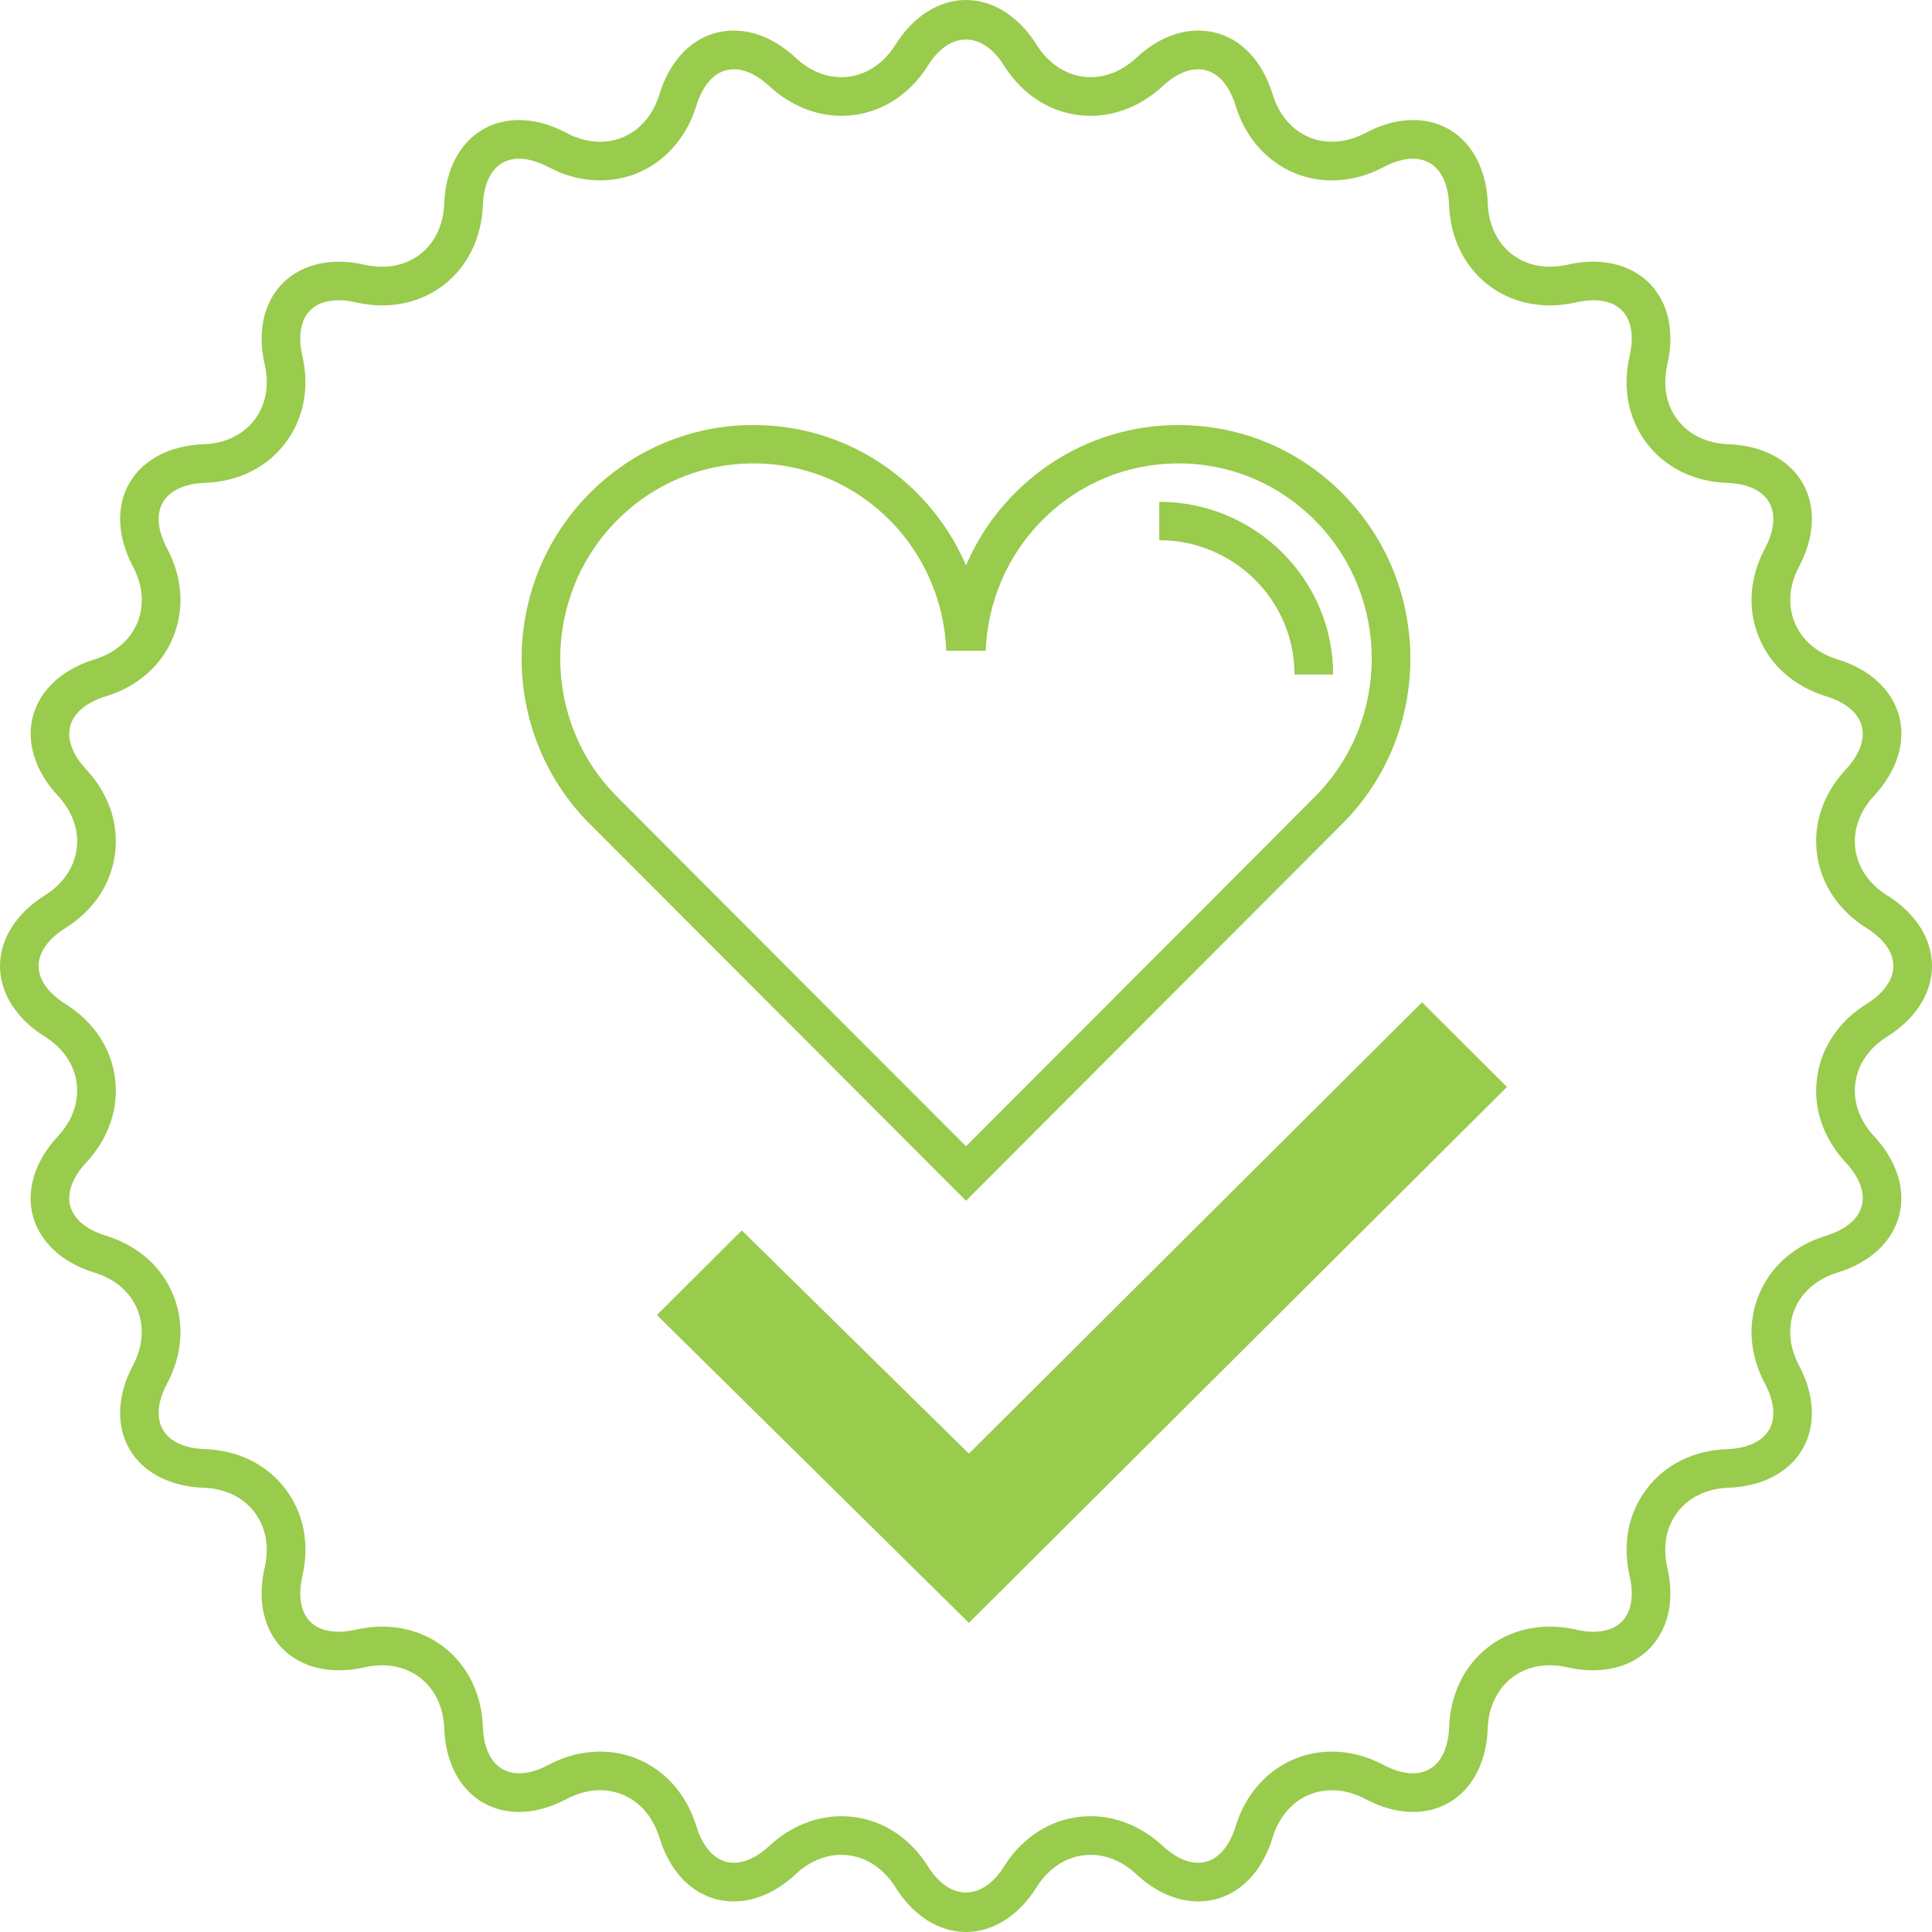 <?xml version="1.0" encoding="utf-8"?>
<!-- Generator: Adobe Illustrator 16.2.0, SVG Export Plug-In . SVG Version: 6.00 Build 0)  -->
<!DOCTYPE svg PUBLIC "-//W3C//DTD SVG 1.1//EN" "http://www.w3.org/Graphics/SVG/1.1/DTD/svg11.dtd">
<svg version="1.1" id="Layer_1" xmlns:x="http://ns.adobe.com/Extensibility/1.0/" xmlns:i="http://ns.adobe.com/AdobeIllustrator/10.0/" xmlns:graph="http://ns.adobe.com/Graphs/1.0/"
	 xmlns="http://www.w3.org/2000/svg" xmlns:xlink="http://www.w3.org/1999/xlink" xmlns:a="http://ns.adobe.com/AdobeSVGViewerExtensions/3.0/"
	 x="0px" y="0px" width="100px" height="100px" viewBox="0 0 100 100" enable-background="new 0 0 100 100" xml:space="preserve">
<g>
	<path fill="#99CB4D" d="M97.678,53.656C99.154,52.733,100,51.4,100,50s-0.846-2.733-2.321-3.656
		c-0.936-0.586-1.521-1.438-1.647-2.402C95.904,42.977,96.248,42,97,41.191c1.187-1.274,1.658-2.781,1.295-4.134
		s-1.525-2.42-3.188-2.929c-1.055-0.323-1.841-0.996-2.213-1.896s-0.293-1.932,0.224-2.905c0.817-1.535,0.885-3.113,0.186-4.326
		c-0.7-1.215-2.1-1.945-3.839-2.008c-1.103-0.039-2.037-0.484-2.63-1.256c-0.592-0.771-0.783-1.79-0.535-2.867
		c0.355-1.538,0.114-2.934-0.678-3.928c-0.955-1.203-2.633-1.674-4.492-1.242c-0.305,0.07-0.609,0.105-0.904,0.105
		c-1.828,0-3.152-1.346-3.219-3.271c-0.093-2.585-1.648-4.321-3.871-4.321c-0.799,0-1.627,0.226-2.462,0.669
		c-0.569,0.301-1.151,0.455-1.731,0.455c-1.432,0-2.608-0.938-3.07-2.445c-0.635-2.072-2.074-3.309-3.854-3.309
		c-1.104,0-2.213,0.488-3.209,1.415c-0.699,0.651-1.516,0.995-2.358,0.995c-1.11,0-2.128-0.609-2.794-1.672
		C52.732,0.846,51.4,0,50,0s-2.732,0.846-3.656,2.321c-0.666,1.063-1.684,1.673-2.794,1.673c-0.843,0-1.659-0.344-2.358-0.995
		c-0.996-0.927-2.105-1.415-3.209-1.415c-1.779,0-3.219,1.236-3.854,3.309c-0.462,1.508-1.639,2.445-3.07,2.445
		c-0.58,0-1.162-0.154-1.73-0.455c-0.836-0.443-1.664-0.669-2.463-0.669c-2.223,0-3.778,1.736-3.871,4.322
		c-0.066,1.925-1.391,3.271-3.219,3.271c-0.295,0-0.6-0.035-0.903-0.105c-1.864-0.43-3.536,0.039-4.493,1.242
		c-0.792,0.994-1.033,2.39-0.678,3.927c0.248,1.078,0.057,2.097-0.535,2.868c-0.593,0.771-1.527,1.217-2.631,1.256
		c-1.738,0.063-3.138,0.793-3.838,2.008c-0.699,1.213-0.632,2.791,0.186,4.324c0.517,0.976,0.596,2.008,0.224,2.907
		s-1.158,1.572-2.212,1.896c-1.664,0.509-2.826,1.576-3.189,2.929S1.813,39.917,3,41.191c0.752,0.809,1.096,1.785,0.969,2.75
		c-0.127,0.964-0.712,1.816-1.646,2.402C0.846,47.267,0,48.6,0,50s0.846,2.733,2.321,3.656c0.936,0.586,1.521,1.438,1.647,2.402
		C4.096,57.023,3.752,58,3,58.809c-1.187,1.274-1.658,2.781-1.295,4.134s1.525,2.42,3.188,2.929
		c1.055,0.323,1.841,0.996,2.213,1.896s0.293,1.932-0.224,2.906C6.065,72.209,5.998,73.787,6.697,75
		c0.7,1.213,2.1,1.943,3.839,2.006c1.103,0.039,2.037,0.484,2.63,1.256c0.592,0.771,0.783,1.79,0.535,2.867
		c-0.355,1.538-0.114,2.934,0.678,3.929c0.957,1.203,2.632,1.67,4.492,1.241c0.305-0.07,0.609-0.105,0.904-0.105
		c1.828,0,3.152,1.346,3.219,3.271c0.093,2.585,1.648,4.322,3.871,4.321c0.799,0,1.628-0.226,2.462-0.669
		c0.569-0.301,1.151-0.455,1.731-0.455c1.432,0,2.608,0.938,3.07,2.445c0.635,2.072,2.075,3.31,3.854,3.309
		c1.104,0,2.213-0.488,3.209-1.415c0.699-0.651,1.516-0.995,2.358-0.995c1.11,0,2.128,0.609,2.794,1.672
		C47.268,99.154,48.6,100,50,100s2.732-0.846,3.656-2.321c0.666-1.063,1.684-1.673,2.794-1.673c0.843,0,1.659,0.344,2.358,0.995
		c0.996,0.927,2.105,1.415,3.209,1.415c1.779,0,3.219-1.236,3.854-3.309c0.462-1.508,1.639-2.445,3.07-2.445
		c0.58,0,1.162,0.154,1.73,0.455c0.836,0.443,1.664,0.669,2.463,0.669c2.223,0,3.778-1.736,3.871-4.322
		c0.066-1.925,1.391-3.271,3.219-3.271c0.295,0,0.6,0.035,0.903,0.105c1.866,0.43,3.537-0.039,4.493-1.242
		c0.792-0.994,1.033-2.39,0.678-3.927c-0.248-1.078-0.057-2.097,0.535-2.868c0.593-0.771,1.527-1.217,2.631-1.256
		c1.738-0.063,3.138-0.793,3.838-2.006c0.699-1.213,0.632-2.791-0.186-4.326c-0.517-0.976-0.596-2.008-0.224-2.907
		s1.158-1.572,2.212-1.896c1.664-0.509,2.826-1.576,3.189-2.929S98.187,60.083,97,58.809c-0.752-0.809-1.096-1.785-0.969-2.75
		C96.158,55.095,96.743,54.242,97.678,53.656z M95.537,60.172c0.716,0.77,1.01,1.569,0.826,2.252
		c-0.184,0.682-0.838,1.228-1.843,1.535c-1.636,0.501-2.87,1.582-3.475,3.042c-0.605,1.46-0.497,3.098,0.306,4.61
		c0.494,0.929,0.57,1.777,0.218,2.389c-0.353,0.612-1.126,0.97-2.175,1.008c-1.711,0.059-3.184,0.782-4.146,2.035
		c-0.963,1.254-1.282,2.864-0.898,4.535c0.215,0.933,0.111,1.726-0.293,2.234c-0.426,0.535-1.095,0.647-1.581,0.647
		c-0.28,0-0.583-0.037-0.898-0.11c-0.452-0.104-0.907-0.156-1.353-0.156c-2.918,0-5.113,2.188-5.218,5.199
		c-0.054,1.499-0.753,2.394-1.872,2.394c-0.462,0-0.988-0.15-1.524-0.435c-0.86-0.457-1.759-0.689-2.669-0.689
		c-2.309,0-4.264,1.516-4.982,3.859c-0.369,1.205-1.076,1.895-1.941,1.895c-0.59,0-1.228-0.304-1.846-0.879
		c-1.063-0.988-2.384-1.531-3.722-1.531c-1.813,0-3.45,0.951-4.489,2.611c-1.115,1.783-2.807,1.783-3.922,0
		c-1.039-1.66-2.676-2.611-4.489-2.611c-1.338,0-2.659,0.543-3.722,1.531c-0.618,0.575-1.256,0.879-1.846,0.879
		c-0.865,0-1.572-0.689-1.941-1.895c-0.719-2.344-2.674-3.859-4.982-3.859c-0.91,0-1.809,0.232-2.67,0.689
		c-0.535,0.284-1.062,0.435-1.523,0.435c-1.119,0.001-1.818-0.895-1.872-2.392c-0.104-3.014-2.3-5.201-5.218-5.201
		c-0.445,0-0.9,0.053-1.354,0.156c-0.314,0.073-0.617,0.11-0.897,0.11c-0.486,0-1.155-0.112-1.581-0.647
		c-0.404-0.508-0.508-1.302-0.293-2.235c0.384-1.67,0.064-3.28-0.898-4.534c-0.963-1.253-2.436-1.977-4.146-2.035
		C9.557,74.97,8.783,74.612,8.431,74c-0.353-0.611-0.276-1.46,0.218-2.389c0.803-1.513,0.911-3.15,0.306-4.61
		c-0.604-1.46-1.839-2.541-3.476-3.042c-1.004-0.308-1.658-0.854-1.842-1.535c-0.184-0.683,0.11-1.482,0.826-2.252
		c1.167-1.254,1.695-2.808,1.489-4.375c-0.206-1.566-1.119-2.928-2.569-3.836C2.491,51.403,2,50.707,2,50s0.491-1.403,1.383-1.961
		c1.45-0.908,2.363-2.27,2.569-3.836c0.206-1.567-0.322-3.121-1.489-4.375c-0.716-0.77-1.01-1.569-0.826-2.252
		c0.184-0.682,0.838-1.228,1.843-1.535c1.636-0.501,2.87-1.582,3.475-3.042c0.605-1.46,0.497-3.098-0.306-4.61
		C8.154,27.461,8.078,26.613,8.431,26c0.353-0.611,1.126-0.97,2.175-1.008c1.711-0.059,3.184-0.782,4.146-2.035
		c0.963-1.254,1.282-2.864,0.898-4.535c-0.215-0.933-0.111-1.726,0.293-2.234c0.426-0.535,1.095-0.647,1.581-0.647
		c0.28,0,0.583,0.037,0.898,0.11c0.452,0.104,0.907,0.156,1.353,0.156c2.918,0,5.113-2.188,5.218-5.199
		c0.054-1.499,0.753-2.394,1.872-2.394c0.462,0,0.988,0.15,1.524,0.435c0.86,0.457,1.759,0.689,2.669,0.689
		c2.309,0,4.264-1.516,4.982-3.859c0.369-1.205,1.076-1.895,1.941-1.895c0.59,0,1.228,0.304,1.846,0.879
		c1.063,0.988,2.383,1.531,3.722,1.531c1.813,0,3.45-0.951,4.489-2.611c1.115-1.783,2.807-1.783,3.922,0
		C53,5.043,54.637,5.994,56.45,5.994c1.338,0,2.659-0.543,3.722-1.531c0.618-0.575,1.256-0.879,1.846-0.879
		c0.865,0,1.572,0.689,1.941,1.895c0.719,2.344,2.674,3.859,4.982,3.859c0.91,0,1.809-0.232,2.67-0.689
		c0.535-0.284,1.062-0.435,1.523-0.435c1.119,0,1.818,0.895,1.872,2.392c0.104,3.014,2.3,5.201,5.218,5.201
		c0.445,0,0.9-0.053,1.354-0.156c0.314-0.073,0.617-0.11,0.897-0.11c0.486,0,1.155,0.112,1.581,0.647
		c0.404,0.508,0.508,1.302,0.293,2.235c-0.384,1.67-0.064,3.28,0.898,4.534c0.963,1.253,2.436,1.977,4.146,2.035
		c1.05,0.038,1.823,0.396,2.176,1.008c0.353,0.613,0.276,1.461-0.218,2.389c-0.803,1.513-0.911,3.15-0.306,4.61
		c0.604,1.46,1.839,2.541,3.476,3.042c1.004,0.308,1.658,0.854,1.842,1.535c0.184,0.683-0.11,1.482-0.826,2.252
		c-1.167,1.254-1.695,2.808-1.489,4.375c0.206,1.566,1.119,2.928,2.569,3.836C97.509,48.597,98,49.293,98,50
		s-0.491,1.403-1.383,1.961c-1.45,0.908-2.363,2.27-2.569,3.836C93.842,57.364,94.37,58.918,95.537,60.172z"/>
	<path fill="#99CB4D" d="M69.491,42.626c4.679-4.702,4.679-12.365,0.001-17.081C67.225,23.259,64.209,22,61,22
		c-3.207,0-6.223,1.259-8.49,3.545c-1.072,1.08-1.918,2.343-2.51,3.719c-0.592-1.377-1.438-2.639-2.51-3.719
		C45.223,23.259,42.208,22,39,22c-3.209,0-6.225,1.259-8.492,3.545c-4.678,4.716-4.678,12.379,0.001,17.082L50,62.15L69.491,42.626z
		 M31.934,26.938c1.889-1.903,4.397-2.952,7.066-2.952c2.668,0,5.178,1.049,7.065,2.952c1.779,1.794,2.814,4.19,2.915,6.746h2.039
		c0.101-2.556,1.136-4.951,2.916-6.746c1.887-1.903,4.396-2.952,7.064-2.952c2.669,0,5.178,1.049,7.066,2.952
		c3.915,3.946,3.916,10.358,0.002,14.292C64.013,45.306,52.916,56.412,50,59.33c-2.916-2.918-14.013-14.024-18.068-18.1
		C28.018,37.297,28.019,30.885,31.934,26.938z"/>
	<polygon fill="#99CB4D" points="50.15,75.24 38.396,63.686 34,68.066 50.15,84 78,56.26 73.604,51.879 	"/>
	<path fill="#99CB4D" d="M67.004,34.913h2c0-4.93-4.039-8.94-9.002-8.94v1.987C63.862,27.96,67.004,31.079,67.004,34.913z"/>
</g>
</svg>
